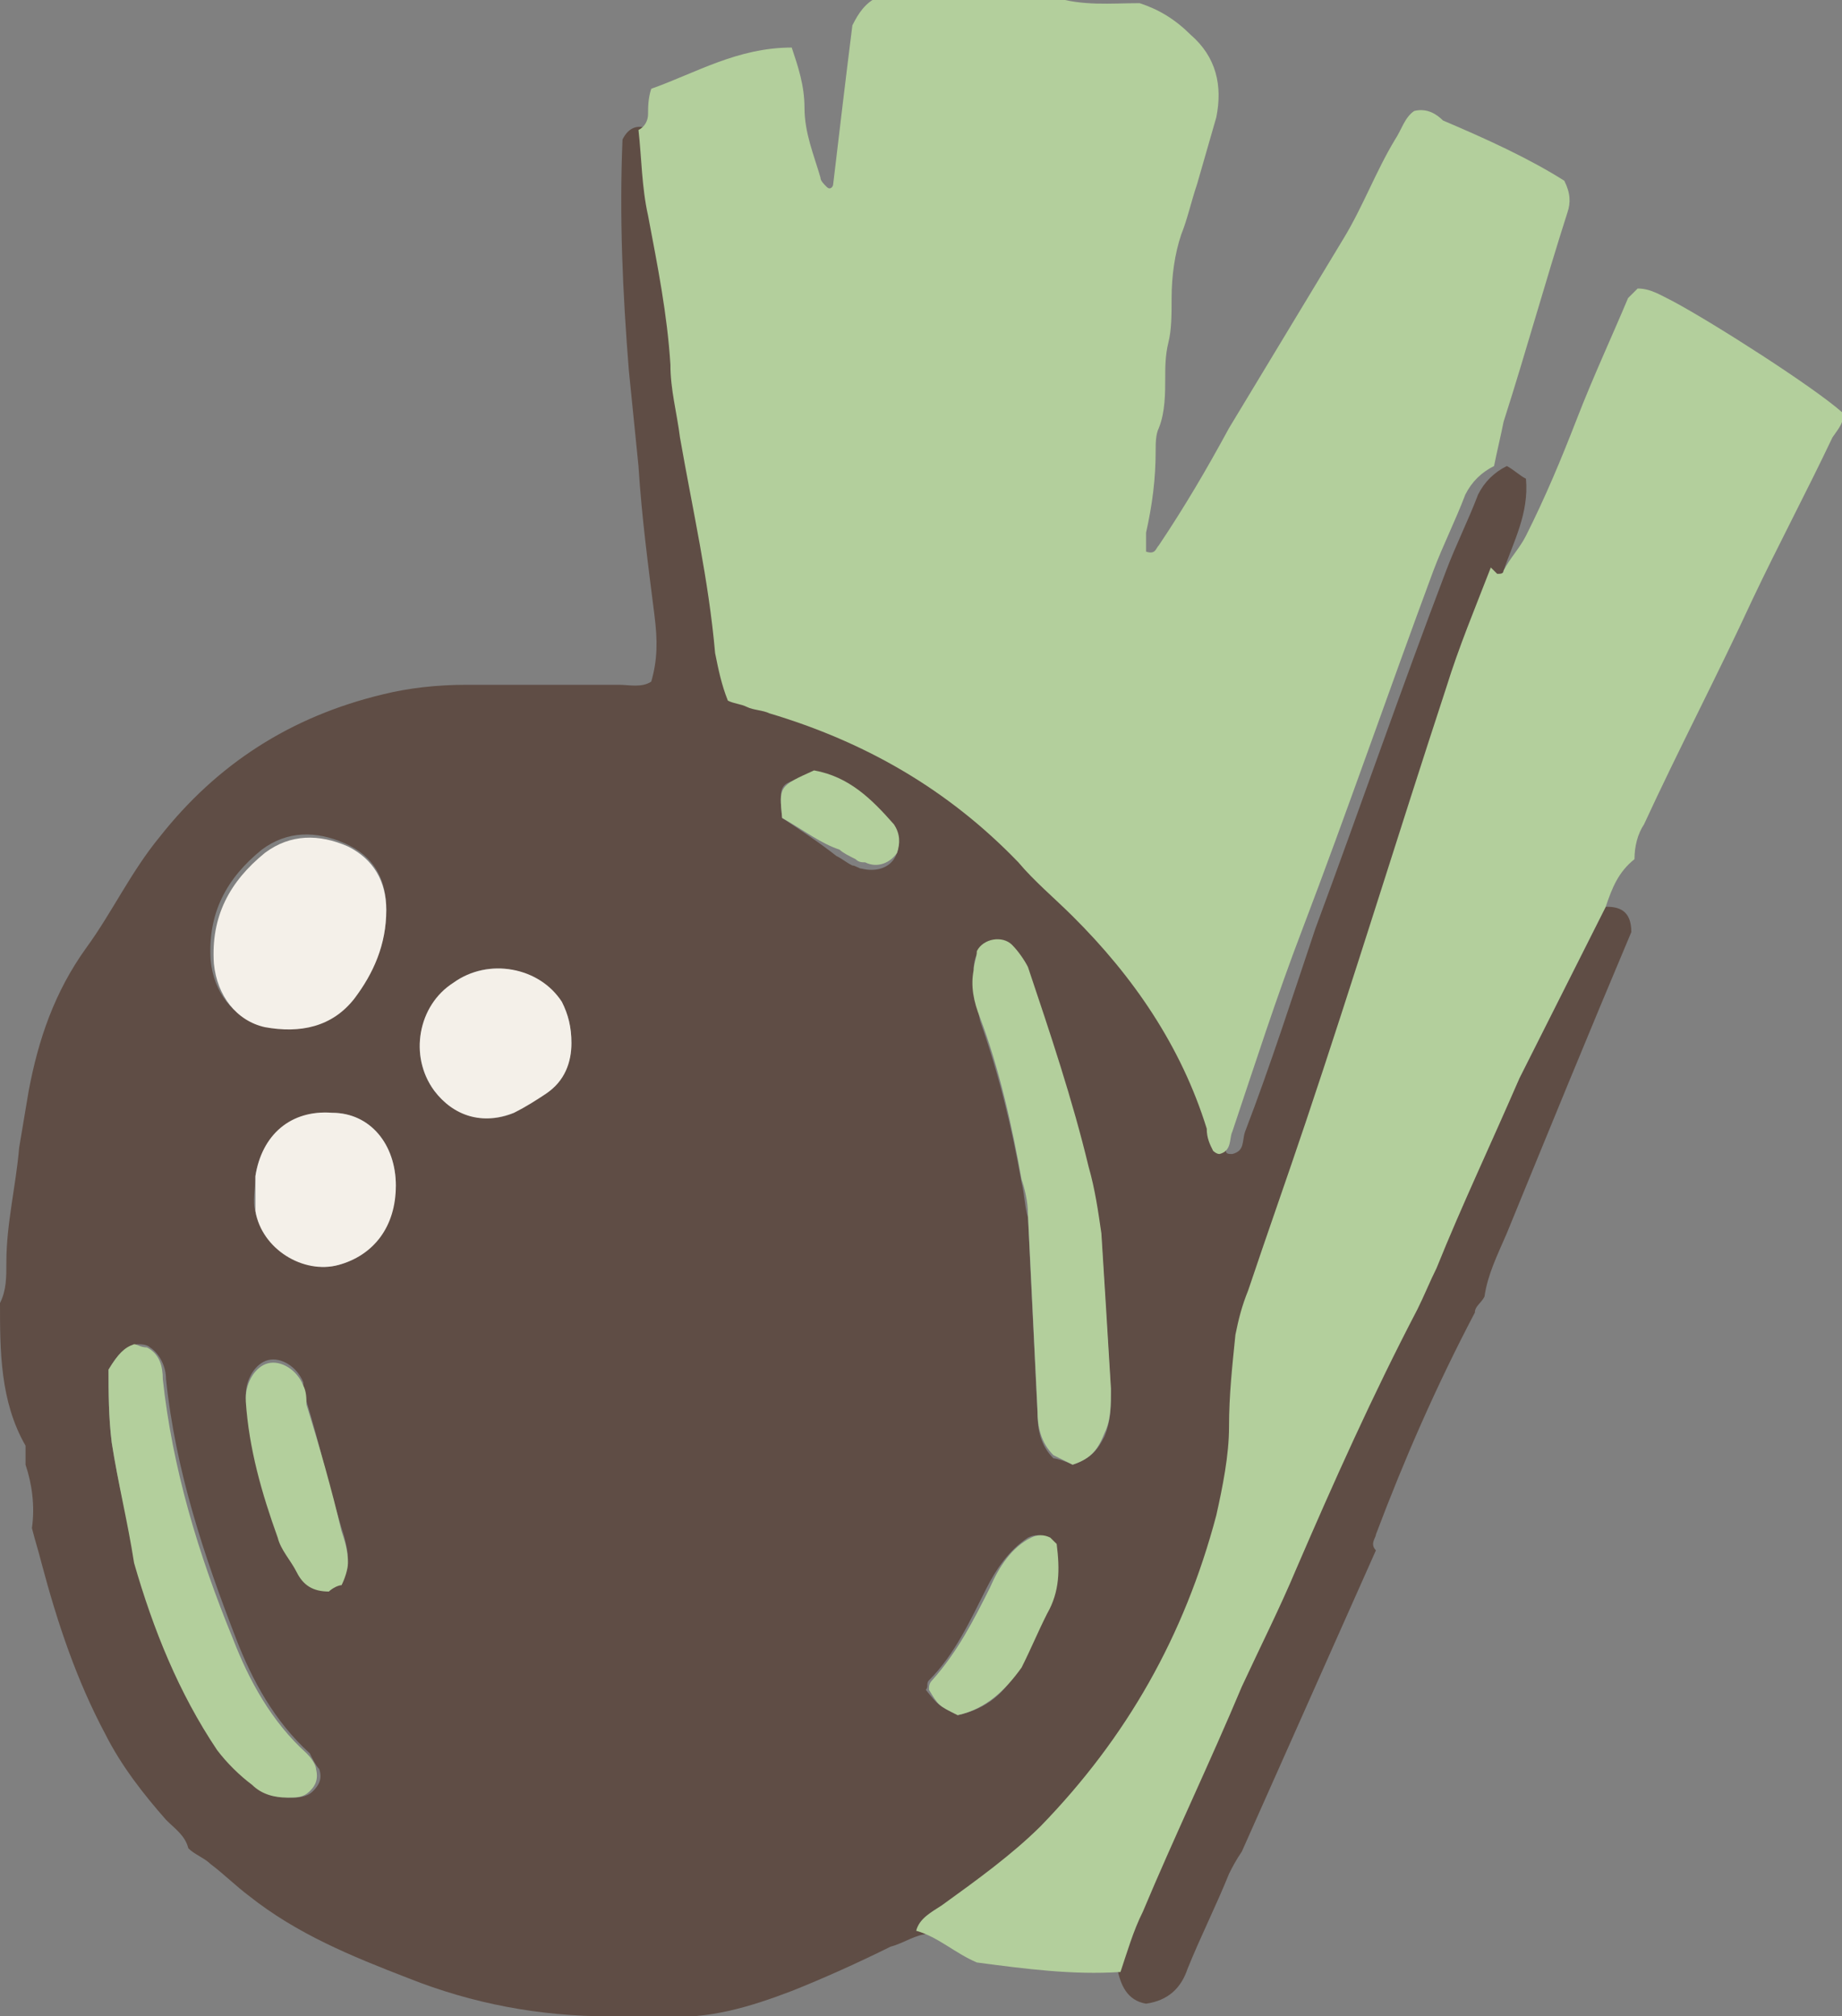 <svg width="148" height="162" viewBox="0 0 148 162" fill="none" xmlns="http://www.w3.org/2000/svg">
<rect x="0" y="0" width="148" height="162" fill="#808080" stroke="none"/>
<g clip-path="url(#clip0)">
<path d="M99.779 148.755C99.266 149.519 99.009 150.028 98.753 150.538C97.727 153.085 96.444 155.632 95.418 158.179C94.905 159.708 93.879 160.726 92.084 160.981C90.545 160.726 90.032 159.453 89.775 158.179C90.288 156.651 90.801 154.868 91.571 153.34C94.136 147.226 96.957 141.368 99.522 135.255C100.805 132.198 102.344 129.142 103.883 125.83C106.961 118.698 110.039 111.821 113.63 104.943C114.143 103.925 114.656 102.906 115.169 101.632C117.477 96.538 119.786 91.698 122.094 86.604C124.403 82.019 126.711 77.434 129.02 72.849C130.046 72.849 131.072 73.104 131.072 74.887C127.737 82.783 124.403 90.934 121.068 99.085C120.299 100.868 119.529 102.396 119.273 104.179C119.016 104.689 118.503 104.943 118.503 105.453C115.425 111.311 112.86 117.17 110.552 123.283C110.552 123.538 110.039 124.047 110.552 124.557" fill="#5F4D45"/>
<path d="M0 104.688C0.513 103.67 0.513 102.651 0.513 101.377C0.513 98.32 1.282 95.264 1.539 92.207C1.795 90.679 2.052 89.151 2.308 87.622C3.078 83.547 4.36 79.726 6.925 76.16C8.977 73.358 10.517 70.047 12.825 67.245C17.442 61.387 23.341 57.566 30.78 55.783C32.832 55.273 35.14 55.019 37.449 55.019C41.553 55.019 45.657 55.019 49.761 55.019C50.53 55.019 51.556 55.273 52.326 54.764C52.839 52.981 52.839 51.453 52.582 49.415C52.069 45.339 51.556 41.519 51.3 37.443C51.043 34.896 50.787 32.349 50.53 29.802C50.017 23.434 49.761 17.321 50.017 11.207C50.53 10.188 51.3 9.934 52.326 10.443C52.582 12.736 52.582 15.028 53.095 17.321C53.865 21.396 54.378 25.217 54.891 29.292C55.147 31.33 55.404 33.113 55.66 35.151C56.686 41.009 57.969 46.613 58.482 52.471C58.482 53.745 58.995 55.019 59.508 56.292C60.021 56.547 60.534 56.547 61.047 56.802C61.56 57.056 62.329 57.056 62.842 57.311C70.537 59.858 77.206 63.679 82.849 69.283C84.388 70.811 85.671 72.339 87.21 73.613C92.34 78.453 95.931 84.056 97.983 90.679C98.239 91.189 98.239 91.953 98.496 92.462C98.496 92.717 98.752 92.717 99.009 92.717C100.035 92.462 99.778 91.698 100.035 90.934C102.087 85.585 103.882 79.981 105.678 74.632C109.269 64.953 112.603 55.273 116.194 45.849C116.964 43.811 117.99 41.773 118.759 39.736C119.272 38.717 120.042 37.953 121.068 37.443C121.581 37.698 122.094 38.207 122.607 38.462C122.863 41.264 121.581 43.556 120.811 45.849C119.529 49.16 118.503 52.217 117.22 55.528C113.373 66.99 109.525 78.707 105.934 90.424C104.395 95.009 102.856 99.339 101.317 103.924C101.061 105.198 100.548 106.217 100.291 107.49C100.035 109.783 99.778 112.33 99.778 114.877C99.778 117.424 99.265 119.717 98.752 122.009C96.187 131.434 91.57 139.839 84.645 146.971C82.336 149.519 79.515 151.556 76.693 153.339C75.924 153.849 74.898 154.104 74.641 155.377C73.615 155.377 72.589 156.141 71.563 156.396C68.998 157.67 66.177 158.943 63.612 159.962C60.277 161.236 56.943 162.254 53.352 162C51.813 162 50.274 162 48.991 162C43.348 162 37.962 160.981 32.832 158.943C28.215 157.16 23.854 155.377 20.007 152.321C18.981 151.556 17.955 150.538 16.929 149.773C16.416 149.264 15.646 149.009 15.133 148.5C14.877 147.481 14.107 146.971 13.338 146.207C11.543 144.17 9.747 141.877 8.464 139.33C6.156 135 4.617 130.415 3.334 125.575C3.078 124.556 2.821 123.792 2.565 122.773C2.821 120.99 2.565 119.207 2.052 117.679C2.052 117.17 2.052 116.66 2.052 116.151C0 112.585 0 108.509 0 104.688ZM86.184 117.679C87.723 117.17 88.236 116.405 88.749 115.387C89.262 114.113 89.262 113.094 89.262 111.821C89.005 107.745 88.749 103.67 88.492 99.339C88.236 97.556 87.979 95.773 87.466 93.99C86.184 88.641 84.388 83.292 82.593 77.943C82.336 77.179 81.823 76.67 81.31 76.16C80.541 75.396 79.002 75.651 78.489 76.67C78.232 77.179 78.232 77.689 78.232 78.198C78.232 79.472 78.489 80.745 78.745 82.019C80.284 86.349 81.31 90.679 82.08 95.009C82.336 96.028 82.336 97.047 82.593 97.811C82.849 103.16 83.106 108.254 83.362 113.604C83.362 114.877 83.619 116.151 84.645 117.17C84.901 117.17 85.671 117.424 86.184 117.679ZM8.721 110.038C8.721 111.821 8.721 113.858 8.977 115.896C9.49 119.207 10.26 122.264 11.03 125.575C12.312 130.924 14.364 136.019 17.698 140.604C18.468 141.622 19.237 142.641 20.52 143.405C21.289 143.915 22.315 144.424 23.341 144.424C23.854 144.424 24.624 144.424 25.137 143.915C25.65 143.405 25.906 142.896 25.65 142.132C25.393 141.877 25.137 141.368 24.88 140.858C22.059 138.311 20.263 135 18.981 131.688C16.416 125.066 14.107 118.188 13.338 110.802C13.338 109.783 12.825 108.764 12.056 108.255C11.799 108 11.286 108 11.03 108C10.004 108.255 9.49 108.764 8.721 110.038ZM31.036 73.104C31.036 70.556 30.01 68.773 27.702 67.754C25.393 66.736 23.085 66.736 21.033 68.264C18.211 70.556 16.672 73.358 16.929 77.179C17.185 79.726 18.724 81.764 21.033 82.273C23.854 83.037 26.419 82.273 28.215 79.981C30.01 78.198 31.036 75.906 31.036 73.104ZM45.913 83.802C45.913 82.528 45.657 81.509 45.144 80.49C43.092 77.689 39.244 76.924 36.423 78.962C33.601 81 32.832 84.82 34.884 87.622C36.423 89.66 38.988 90.424 41.296 89.405C42.066 88.896 43.092 88.387 43.861 87.877C45.144 86.858 45.913 85.585 45.913 83.802ZM31.806 95.264C31.806 91.953 29.754 89.405 26.676 89.405C23.598 89.151 21.033 91.189 20.52 94.5C20.52 95.519 20.263 96.537 20.52 97.302C21.033 100.104 24.367 102.396 27.189 101.632C30.01 100.868 31.549 98.575 31.806 95.264ZM26.419 127.868C26.676 127.613 27.189 127.358 27.445 127.104C27.702 126.594 27.958 126.085 27.958 125.321C27.958 124.556 27.702 123.538 27.445 122.773C26.419 119.462 25.65 115.896 24.624 112.585C24.367 112.075 24.367 111.566 24.367 111.056C23.854 109.783 22.572 109.019 21.546 109.273C20.52 109.528 19.75 110.802 19.75 112.075V112.33C20.263 116.151 21.033 119.717 22.315 123.283C22.828 124.302 23.341 125.321 23.854 126.085C24.367 127.358 25.137 127.613 26.419 127.868ZM76.95 137.802C79.258 137.292 80.797 136.019 81.823 133.981C82.593 132.707 83.106 131.179 83.875 129.651C84.901 127.868 84.901 125.83 84.645 124.047C84.645 123.792 84.388 123.538 84.132 123.538C83.619 123.283 83.106 123.283 82.593 123.538C81.054 124.556 80.028 126.085 79.258 127.613C77.976 130.16 76.693 132.962 74.641 135C74.385 135.254 74.641 135.509 74.385 135.764C75.411 137.038 75.411 137.038 76.95 137.802ZM62.842 65.717C64.381 66.736 65.92 67.754 67.203 68.773C67.716 69.028 67.972 69.283 68.485 69.537C68.742 69.537 68.998 69.792 69.255 69.792C70.281 70.047 71.307 69.792 71.82 69.028C72.333 68.264 72.333 67.245 71.563 66.736C69.768 64.698 67.972 62.66 65.151 62.406C62.586 62.915 62.586 62.915 62.842 65.717Z" fill="#5F4D45"/>
<path d="M120.043 37.443C119.017 37.953 118.247 38.717 117.734 39.736C116.965 41.773 115.939 43.811 115.169 45.849C111.578 55.528 108.244 65.207 104.653 74.632C102.601 79.981 100.805 85.585 99.01 90.934C98.753 91.443 99.01 92.462 97.984 92.717C97.727 92.717 97.471 92.462 97.471 92.462C97.214 91.953 96.958 91.443 96.958 90.679C94.906 84.056 91.058 78.453 86.185 73.613C84.646 72.085 83.107 70.811 81.824 69.283C76.181 63.424 69.512 59.604 61.817 57.311C61.304 57.056 60.535 57.056 60.022 56.802C59.509 56.547 58.996 56.547 58.483 56.292C57.97 55.019 57.713 53.745 57.457 52.471C56.944 46.613 55.661 41.009 54.635 35.151C54.379 33.113 53.866 31.33 53.866 29.292C53.609 25.217 52.84 21.396 52.07 17.321C51.557 15.028 51.557 12.736 51.301 10.443C51.814 10.188 52.07 9.679 52.07 9.17C52.07 8.66 52.07 7.896 52.327 7.132C55.918 5.858 59.252 3.821 63.613 3.821C64.126 5.349 64.639 6.877 64.639 8.66C64.639 10.698 65.408 12.481 65.921 14.264C65.921 14.519 66.178 14.773 66.434 15.028C66.691 15.283 66.947 15.028 66.947 14.773C67.46 10.443 67.973 6.113 68.486 2.038C68.999 1.019 69.512 0.255 70.538 -0.255C75.155 -0.255 80.029 -0.255 84.646 -0.255C86.954 0.509 89.263 0.255 91.571 0.255C93.11 0.764 94.393 1.528 95.675 2.802C97.727 4.585 98.24 6.877 97.727 9.424C97.214 11.207 96.701 12.99 96.188 14.773C95.675 16.302 95.419 17.575 94.906 18.849C94.393 20.377 94.136 22.16 94.136 23.943C94.136 25.217 94.136 26.49 93.88 27.509C93.623 28.528 93.623 29.547 93.623 30.311C93.623 31.585 93.623 33.113 93.11 34.387C92.854 34.896 92.854 35.66 92.854 36.17C92.854 38.462 92.597 40.5 92.084 42.792C92.084 43.302 92.084 43.811 92.084 44.321C92.854 44.575 92.854 44.066 93.11 43.811C95.162 40.755 96.958 37.698 98.753 34.387C101.831 29.292 104.909 24.198 107.987 19.104C109.526 16.556 110.552 13.755 112.091 11.207C112.604 10.443 112.861 9.424 113.63 8.915C114.656 8.66 115.426 9.17 115.939 9.679C119.53 11.207 122.864 12.736 125.686 14.519C126.199 15.538 126.199 16.302 125.942 17.066C124.147 22.67 122.608 28.273 120.812 33.877C120.556 35.151 120.299 36.17 120.043 37.443Z" fill="#B3CF9C"/>
<path d="M73.613 155.123C73.87 154.104 74.896 153.595 75.665 153.085C78.487 151.048 81.308 149.01 83.617 146.717C90.542 139.585 95.159 131.434 97.724 121.755C98.237 119.463 98.75 116.916 98.75 114.623C98.75 112.076 99.007 109.783 99.263 107.236C99.52 105.963 99.776 104.944 100.289 103.67C101.828 99.085 103.367 94.755 104.906 90.17C108.754 78.708 112.345 66.991 116.192 55.274C117.218 51.963 118.501 48.906 119.783 45.595C120.04 45.849 120.04 45.849 120.296 46.104C120.553 46.104 120.809 46.104 120.809 45.849C121.322 44.831 122.092 44.066 122.605 43.048C124.144 39.991 125.426 36.934 126.709 33.623C127.991 30.312 129.53 27 130.813 23.944C131.069 23.689 131.326 23.434 131.582 23.18C132.608 23.18 133.378 23.689 134.404 24.199C137.738 25.982 145.69 31.076 147.998 33.114C148.255 33.878 147.742 34.387 147.229 35.151C145.177 39.482 142.868 43.812 140.816 48.142C137.995 54.255 134.917 60.114 132.095 66.227C131.582 66.991 131.326 68.01 131.326 69.029C130.043 70.048 129.53 71.321 129.017 72.85C126.709 77.434 124.4 82.019 122.092 86.604C119.783 91.953 117.475 96.793 115.423 101.887C114.91 102.906 114.397 104.18 113.884 105.199C110.293 112.076 107.215 118.953 104.137 126.085C102.854 129.142 101.315 132.199 99.776 135.51C97.211 141.623 94.39 147.482 91.825 153.595C91.055 155.123 90.542 156.906 90.029 158.434C86.182 158.689 82.334 158.18 78.487 157.67C76.691 156.906 75.409 155.633 73.613 155.123Z" fill="#B3CF9C"/>
<path d="M86.183 117.679C85.67 117.425 85.157 117.17 84.644 116.915C83.618 115.896 83.362 114.623 83.362 113.349C83.105 108 82.849 102.906 82.592 97.557C82.592 96.538 82.335 95.519 82.079 94.755C81.309 90.425 80.284 85.84 78.745 81.764C78.231 80.491 77.975 79.217 78.231 77.944C78.231 77.434 78.488 76.925 78.488 76.415C79.001 75.396 80.54 75.142 81.309 75.906C81.823 76.415 82.335 77.179 82.592 77.689C84.388 83.038 86.183 88.387 87.466 93.736C87.978 95.519 88.235 97.302 88.492 99.085C88.748 103.16 89.004 107.236 89.261 111.566C89.261 112.84 89.261 114.113 88.748 115.132C88.235 116.406 87.722 117.17 86.183 117.679Z" fill="#B3CF9C"/>
<path d="M8.721 110.038C9.49 108.764 10.003 108.255 10.773 108C11.029 108 11.286 108.255 11.799 108.255C12.825 108.764 13.081 109.783 13.081 110.802C13.851 117.934 15.903 124.811 18.724 131.689C20.007 135 21.802 138.311 24.624 140.858C25.137 141.368 25.393 141.877 25.393 142.132C25.65 143.151 25.137 143.66 24.88 143.915C24.367 144.425 23.854 144.425 23.085 144.425C22.059 144.425 21.033 144.17 20.263 143.406C19.237 142.641 18.211 141.623 17.442 140.604C14.364 136.019 12.312 130.925 10.773 125.575C10.26 122.264 9.49 119.208 8.977 115.896C8.721 113.858 8.721 111.821 8.721 110.038Z" fill="#B3CF9C"/>
<path d="M31.037 73.103C31.037 75.905 30.011 78.198 28.472 80.235C26.676 82.528 24.111 83.037 21.29 82.528C18.981 82.018 17.442 79.981 17.186 77.433C16.929 73.613 18.468 70.811 21.29 68.518C23.342 66.99 25.65 66.99 27.959 68.009C30.011 69.028 31.037 70.811 31.037 73.103Z" fill="#F4F0E9"/>
<path d="M45.913 83.801C45.913 85.33 45.4 86.858 43.861 87.877C43.092 88.386 42.322 88.896 41.296 89.405C38.731 90.424 36.423 89.66 34.884 87.622C32.832 84.82 33.601 80.745 36.423 78.962C39.244 76.924 43.348 77.688 45.144 80.49C45.657 81.509 45.913 82.528 45.913 83.801Z" fill="#F4F0E9"/>
<path d="M31.805 95.264C31.805 98.575 30.01 100.867 27.189 101.632C24.367 102.396 21.032 100.358 20.52 97.301C20.52 96.283 20.52 95.264 20.52 94.499C21.032 91.188 23.341 89.15 26.675 89.405C29.753 89.405 31.805 91.952 31.805 95.264Z" fill="#F4F0E9"/>
<path d="M26.417 127.868C25.134 127.868 24.365 127.358 23.852 126.34C23.339 125.321 22.57 124.557 22.313 123.538C21.03 119.972 20.005 116.406 19.748 112.585V112.33C19.748 111.057 20.517 109.783 21.544 109.528C22.57 109.274 23.852 110.038 24.365 111.311C24.622 111.821 24.622 112.33 24.622 112.84C25.648 116.151 26.674 119.717 27.443 123.028C27.7 123.792 27.956 124.557 27.956 125.575C27.956 126.085 27.7 126.849 27.443 127.358C27.186 127.358 26.674 127.613 26.417 127.868Z" fill="#B3CF9C"/>
<path d="M76.949 137.801C75.41 137.037 75.41 137.037 74.641 135.764C74.641 135.509 74.641 135.254 74.897 135C76.949 132.707 78.232 130.16 79.514 127.613C80.284 125.83 81.31 124.301 82.849 123.537C83.362 123.283 83.875 123.283 84.388 123.537C84.644 123.792 84.644 123.792 84.901 124.047C85.157 126.084 85.157 127.867 84.131 129.65C83.362 131.179 82.849 132.452 82.079 133.981C80.797 135.764 79.258 137.292 76.949 137.801Z" fill="#B3CF9C"/>
<path d="M62.843 65.717C62.587 63.17 62.587 63.17 65.408 61.896C68.23 62.405 70.025 64.188 71.821 66.226C72.334 66.99 72.334 67.754 72.077 68.519C71.564 69.283 70.538 69.792 69.512 69.283C69.256 69.283 68.999 69.283 68.743 69.028C68.23 68.773 67.717 68.519 67.46 68.264C65.921 67.754 64.639 66.736 62.843 65.717Z" fill="#B3CF9C"/>
</g>
<defs>
<clipPath id="clip0">
<rect width="148" height="162" fill="white"/>
</clipPath>
</defs>
</svg>
